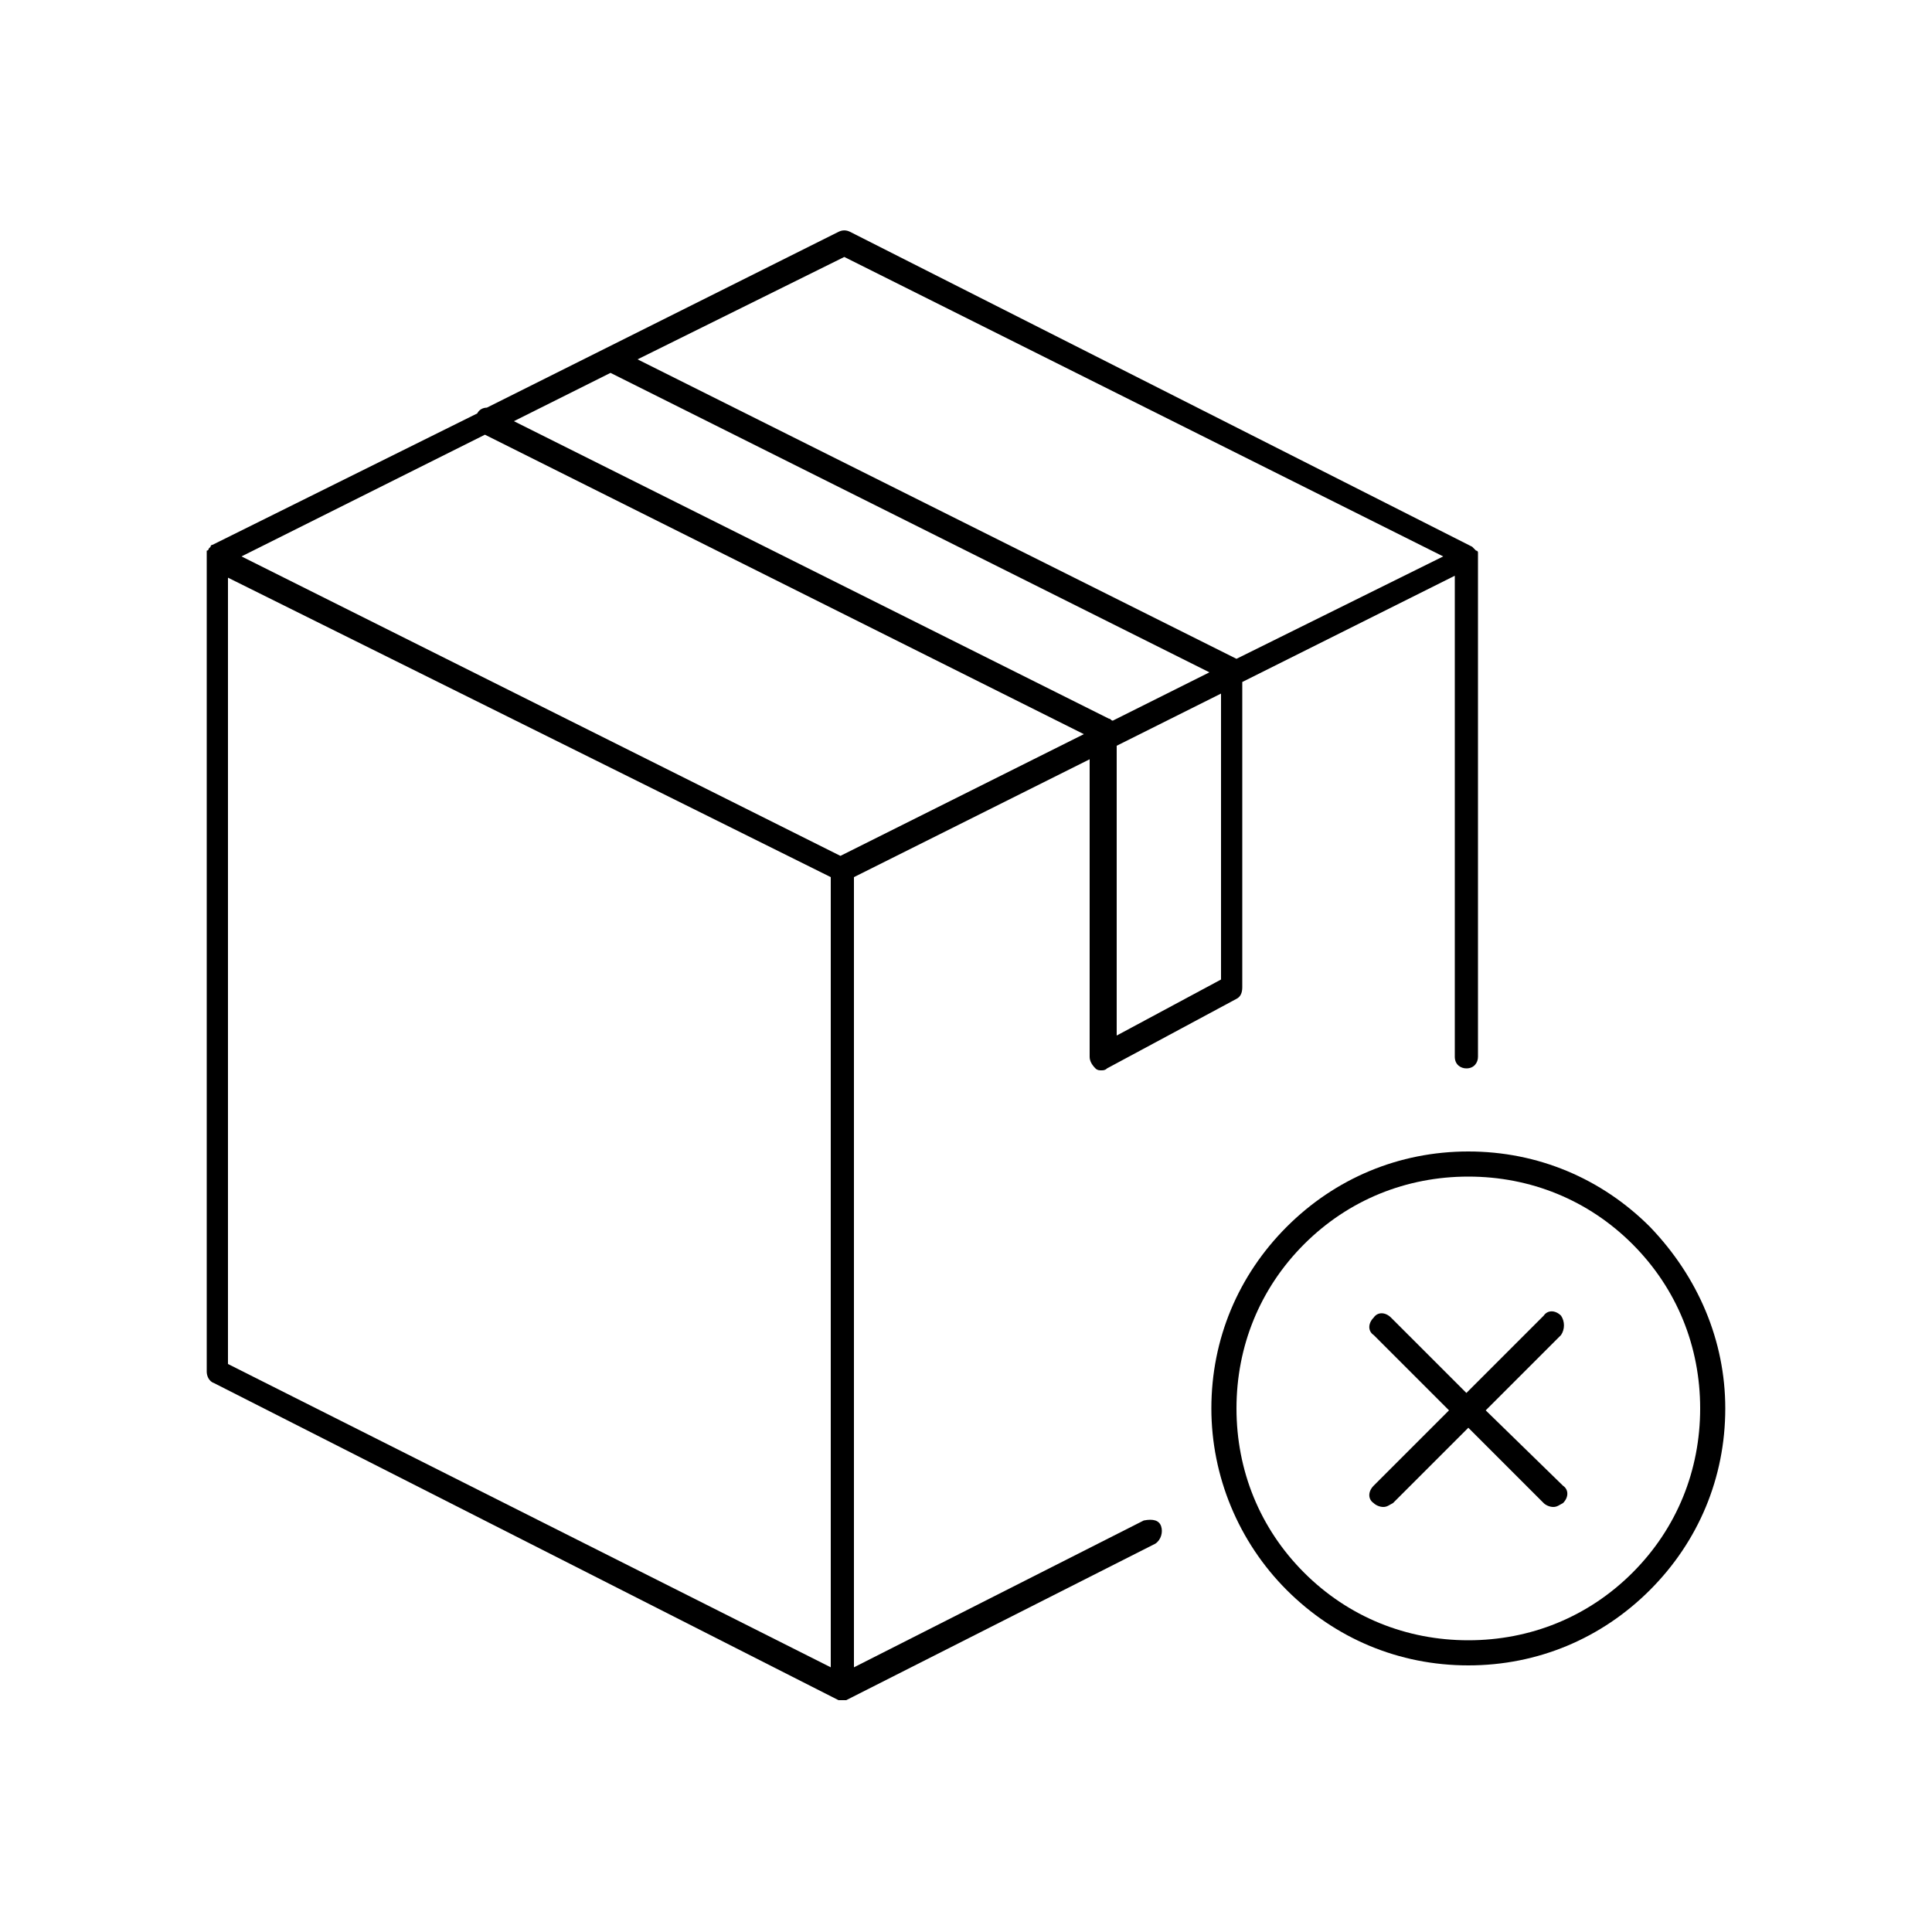 <?xml version="1.0" encoding="utf-8"?>
<!-- Generator: Adobe Illustrator 24.2.0, SVG Export Plug-In . SVG Version: 6.00 Build 0)  -->
<svg version="1.1" id="Layer_1" xmlns="http://www.w3.org/2000/svg" xmlns:xlink="http://www.w3.org/1999/xlink" x="0px" y="0px"
	 viewBox="0 0 100 100" style="enable-background:new 0 0 100 100;" xml:space="preserve">
<g>
	<path d="M85.4,63.5c-2.5-2.5-5.8-3.9-9.4-3.9s-6.9,1.4-9.4,3.9s-3.9,5.8-3.9,9.4c0,3.5,1.4,6.9,3.9,9.4s5.8,3.9,9.4,3.9
		s6.9-1.4,9.4-3.9s3.9-5.8,3.9-9.4C89.3,69.4,87.9,66.1,85.4,63.5z M84.5,81.4c-2.3,2.3-5.3,3.5-8.5,3.5s-6.2-1.2-8.5-3.5
		S64,76.1,64,72.9s1.2-6.2,3.5-8.5c2.3-2.3,5.3-3.5,8.5-3.5s6.2,1.2,8.5,3.5c2.3,2.3,3.5,5.3,3.5,8.5S86.8,79.1,84.5,81.4z"/>
	<path d="M80.8,68.1c-0.3-0.3-0.7-0.3-0.9,0l-4,4L72,68.2c-0.3-0.3-0.7-0.3-0.9,0c-0.3,0.3-0.3,0.7,0,0.9L75,73l-3.9,3.9
		c-0.3,0.3-0.3,0.7,0,0.9c0.1,0.1,0.3,0.2,0.5,0.2s0.3-0.1,0.5-0.2l3.9-3.9l3.9,3.9c0.1,0.1,0.3,0.2,0.5,0.2s0.3-0.1,0.5-0.2
		c0.3-0.3,0.3-0.7,0-0.9l-4-3.9l3.9-3.9C81,68.8,81,68.4,80.8,68.1z"/>
	<path d="M59.2,78.7l-15,7.6V45.4l12.2-6.1v15.4c0,0.2,0.1,0.4,0.3,0.6c0.1,0.1,0.2,0.1,0.3,0.1s0.2,0,0.3-0.1l6.7-3.6
		c0.2-0.1,0.3-0.3,0.3-0.6V35.3l11-5.5v24.9c0,0.4,0.3,0.6,0.6,0.6c0.4,0,0.6-0.3,0.6-0.6V28.8c0-0.1,0-0.1,0-0.2l0,0
		c0,0,0-0.1-0.1-0.1l0,0l-0.1-0.1l0,0l-0.1-0.1l0,0L44,12c-0.2-0.1-0.4-0.1-0.6,0l-18.2,9.1c-0.2,0-0.4,0.1-0.5,0.3L11,28.2l0,0
		c0,0-0.1,0-0.1,0.1l0,0l-0.1,0.1l0,0c0,0,0,0.1-0.1,0.1l0,0c0,0.1,0,0.1,0,0.2V71c0,0.2,0.1,0.5,0.4,0.6L43.4,88l0,0h0.1l0,0h0.1
		h0.1l0,0h0.1l0,0l16-8.1c0.3-0.2,0.4-0.6,0.3-0.9C60,78.7,59.7,78.6,59.2,78.7z M57.4,37.2L26.6,21.8l5-2.5l31,15.5l-5,2.5
		C57.5,37.3,57.5,37.2,57.4,37.2z M63.2,50.7l-5.4,2.9v-15l5.4-2.7V50.7z M43.7,13.3l31,15.5L64,34.1L33,18.6L43.7,13.3z M25.1,22.5
		l31,15.5l-12.6,6.3l-31-15.5L25.1,22.5z M11.8,29.9L43,45.4v40.9L11.8,70.6V29.9z"/>
</g>
</svg>
